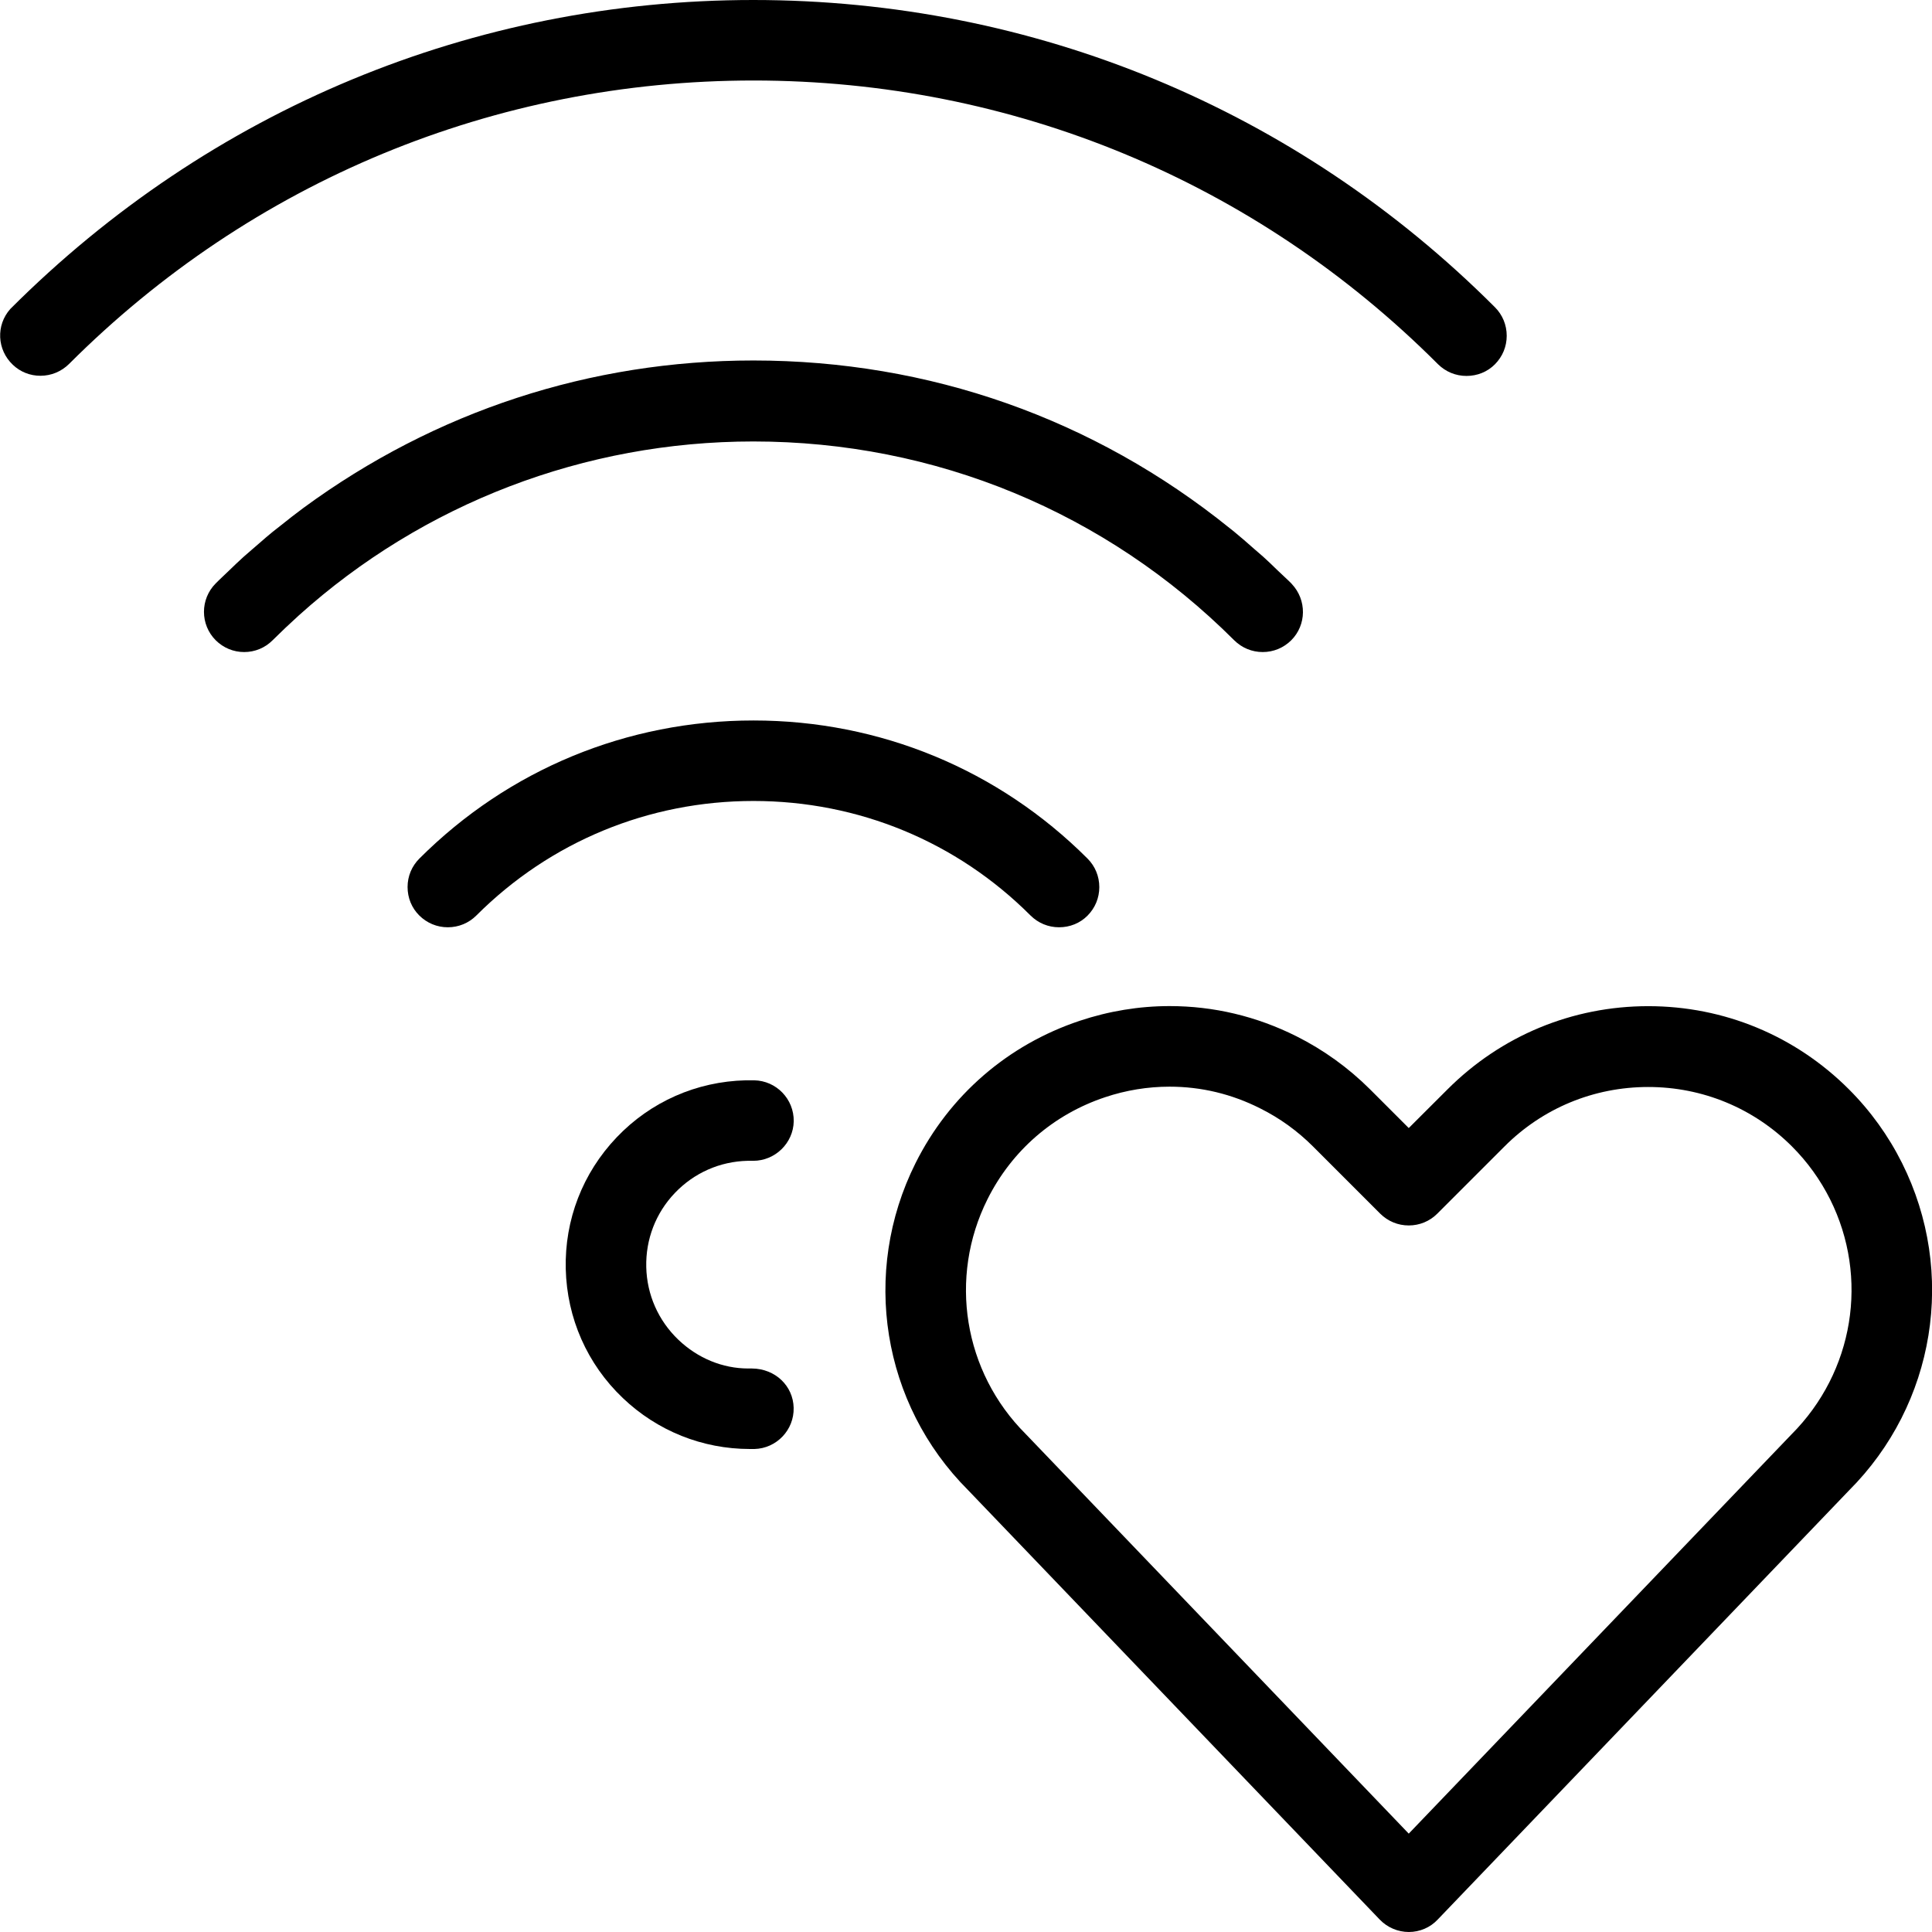 <?xml version="1.0" encoding="utf-8"?>
<!-- Generator: Adobe Illustrator 22.1.0, SVG Export Plug-In . SVG Version: 6.00 Build 0)  -->
<svg version="1.1" id="Layer_1" xmlns="http://www.w3.org/2000/svg" xmlns:xlink="http://www.w3.org/1999/xlink" x="0px" y="0px"
	 viewBox="0 0 24 24" style="enable-background:new 0 0 24 24;" xml:space="preserve">
<g>
	<title>wifi-heart_1</title>
	<path d="M18.217,4.67c-0.134,0-0.259-0.052-0.354-0.146C15.593,2.252,12.573,1.001,9.362,1C6.148,1,3.129,2.25,0.858,4.521
		C0.763,4.615,0.637,4.668,0.502,4.668c-0.128,0-0.25-0.048-0.342-0.136c-0.198-0.187-0.212-0.492-0.032-0.694
		C2.606,1.359,5.881,0,9.359,0c3.482,0.001,6.752,1.356,9.212,3.817c0.094,0.094,0.146,0.22,0.146,0.354
		c0,0.134-0.052,0.259-0.146,0.354S18.351,4.67,18.217,4.67z"/>
	<path d="M15.686,8.1c-0.134,0-0.259-0.052-0.354-0.146c-1.594-1.593-3.716-2.47-5.974-2.47c-2.094,0-4.099,0.768-5.647,2.162
		C3.595,7.751,3.49,7.851,3.387,7.953C3.293,8.048,3.167,8.1,3.033,8.1C2.9,8.1,2.775,8.048,2.68,7.954
		c-0.195-0.195-0.195-0.512,0-0.707C2.706,7.22,2.733,7.195,2.759,7.17l0.087-0.083c0.059-0.057,0.118-0.114,0.178-0.168
		c0.033-0.03,0.067-0.059,0.101-0.088L3.219,6.75c0.056-0.049,0.112-0.098,0.169-0.144l0.093-0.073
		C3.576,6.457,3.672,6.381,3.77,6.309c1.638-1.202,3.566-1.831,5.59-1.831c2.183,0.001,4.228,0.721,5.917,2.084l0.047,0.037
		c0.089,0.073,0.176,0.149,0.263,0.226l0.104,0.09c0.058,0.052,0.114,0.106,0.169,0.16l0.089,0.084
		c0.029,0.027,0.058,0.054,0.087,0.083c0.004,0.004,0.008,0.008,0.011,0.012c0.188,0.2,0.184,0.509-0.007,0.7
		C15.945,8.048,15.82,8.1,15.686,8.1z"/>
	<path d="M13.156,11.519c-0.134,0-0.259-0.052-0.354-0.146C11.885,10.455,10.662,9.95,9.36,9.95c-1.302,0-2.525,0.505-3.443,1.423
		c-0.094,0.094-0.22,0.146-0.354,0.146s-0.259-0.052-0.354-0.146s-0.146-0.22-0.146-0.354c0-0.134,0.052-0.259,0.147-0.354
		C6.317,9.559,7.79,8.95,9.36,8.95s3.043,0.609,4.15,1.716c0.094,0.094,0.146,0.22,0.146,0.354c0,0.134-0.052,0.259-0.146,0.354
		S13.29,11.519,13.156,11.519z"/>
	<path d="M9.316,18c-0.591,0-1.151-0.225-1.579-0.633c-0.443-0.422-0.694-0.992-0.709-1.603c-0.015-0.611,0.21-1.192,0.632-1.635
		c0.422-0.443,0.992-0.694,1.603-0.709h0.105c0.276,0.005,0.496,0.233,0.492,0.509c-0.005,0.271-0.231,0.491-0.503,0.491h-0.07
		c-0.345,0.008-0.665,0.15-0.903,0.399c-0.238,0.249-0.364,0.576-0.356,0.921c0.008,0.344,0.15,0.665,0.399,0.903
		c0.241,0.23,0.55,0.357,0.869,0.357L9.343,17c0.289,0.003,0.51,0.217,0.516,0.488C9.866,17.763,9.647,17.993,9.372,18L9.316,18z"/>
	<path d="M17.501,24c-0.135,0-0.267-0.056-0.361-0.154l-5.114-5.335c-1.069-1.069-1.333-2.702-0.653-4.062
		c0.421-0.842,1.146-1.47,2.039-1.768c0.363-0.121,0.739-0.183,1.117-0.183c0.548,0,1.078,0.126,1.574,0.374
		c0.339,0.17,0.647,0.392,0.916,0.66l0.481,0.481l0.482-0.481c0.666-0.666,1.551-1.033,2.493-1.033s1.827,0.367,2.493,1.033
		c0.268,0.268,0.49,0.576,0.66,0.916c0.68,1.36,0.414,2.995-0.661,4.069l-5.107,5.328C17.768,23.944,17.637,24,17.501,24z
		 M14.529,13.499c-0.271,0-0.541,0.044-0.801,0.131c-0.64,0.213-1.159,0.663-1.461,1.267c-0.487,0.974-0.297,2.145,0.473,2.915
		l4.76,4.966l4.753-4.958c0.776-0.776,0.968-1.948,0.481-2.922c-0.122-0.243-0.281-0.464-0.473-0.656
		c-0.476-0.476-1.111-0.739-1.786-0.739s-1.31,0.262-1.786,0.739l-0.835,0.835c-0.094,0.094-0.22,0.146-0.354,0.146
		s-0.259-0.052-0.354-0.146l-0.835-0.835c-0.192-0.192-0.413-0.352-0.656-0.473C15.301,13.59,14.922,13.499,14.529,13.499z"/>
</g>
</svg>
